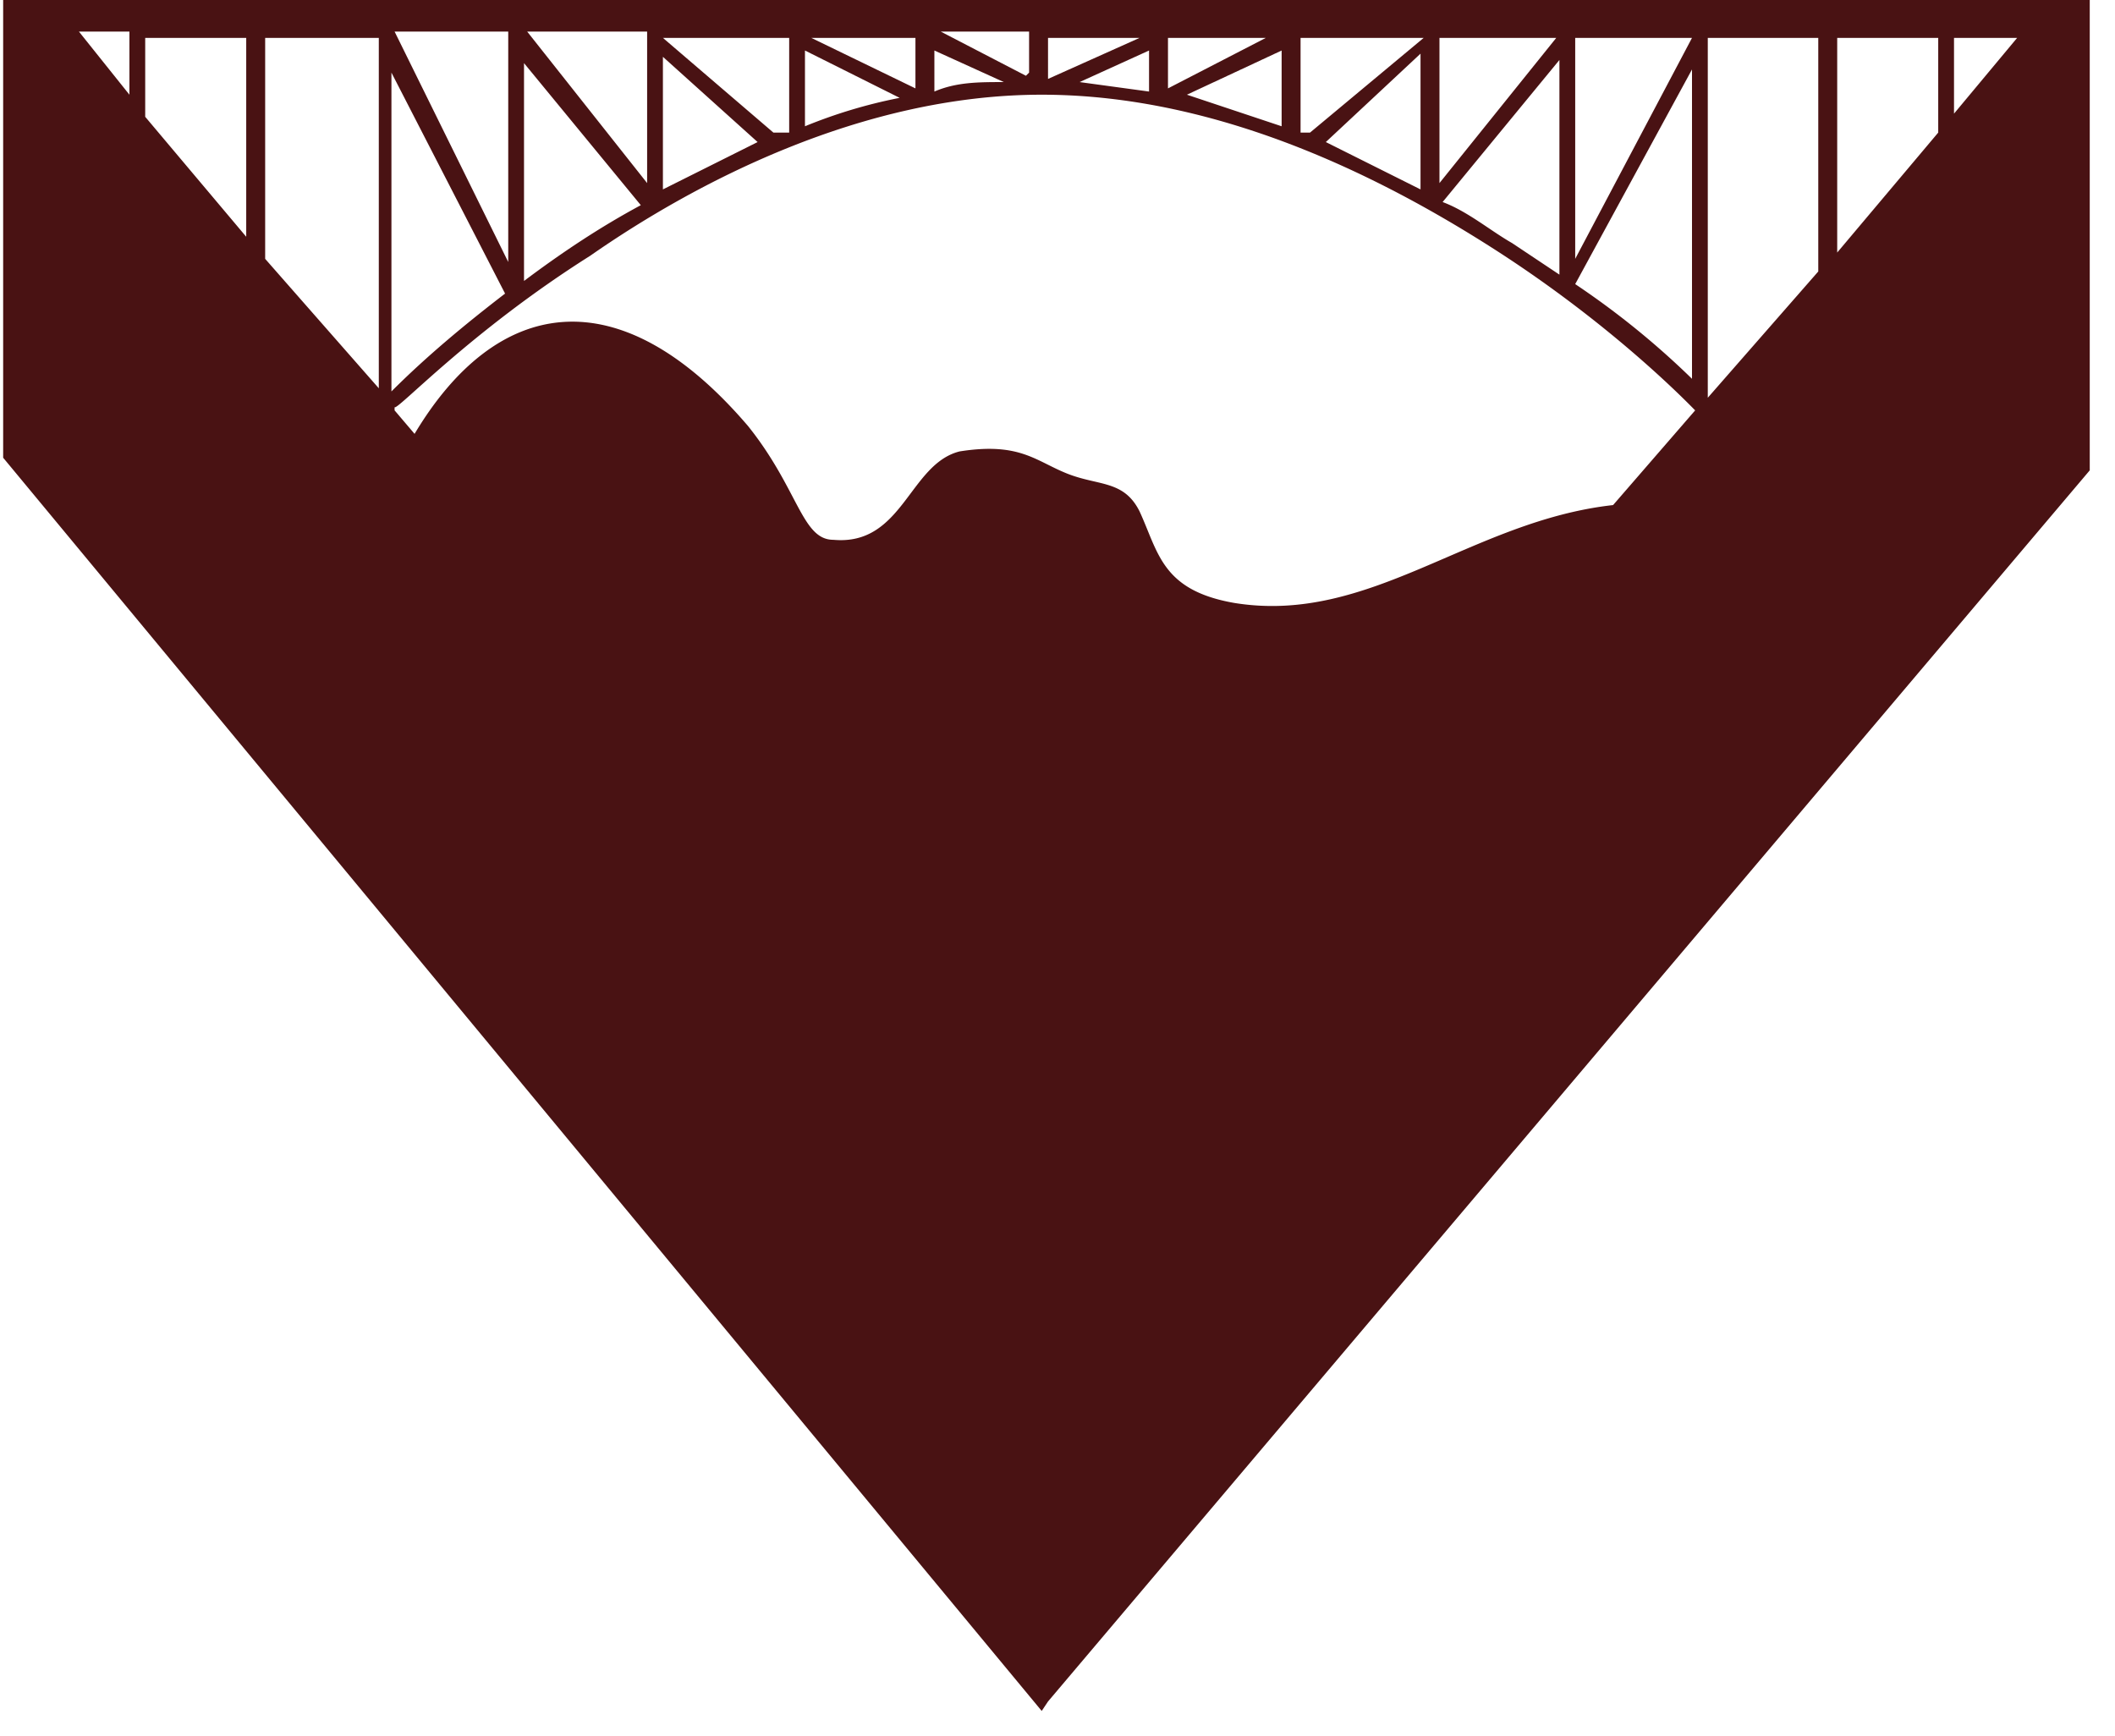 <svg width="67" height="55" fill="none" xmlns="http://www.w3.org/2000/svg"><path d="M61.9 3.6V1.2h2l-2 2.4Zm-49.4 9.3c.1.1 2.4-2.4 6.2-4.8C22 5.8 27.3 3 33 3c5.8 0 11.1 2.8 14.5 5 3.7 2.4 6 4.8 6.2 5l-2.6 3c-4.5.5-7.7 3.8-12 3.1-2.3-.4-2.4-1.6-3-2.9-.5-1-1.3-.8-2.3-1.2-1-.4-1.5-1-3.4-.7-1.6.4-1.8 3-4 2.8-1 0-1.1-1.6-2.7-3.6-4.1-4.8-8-4.1-10.6.3L33 37.1 12.5 13ZM4.1 1.2V3L2.5 1h1.6Zm54 0h3.3v3L58.2 8V1.2Zm-4 11.3V1.2h3.5v7.4l-3.5 4Zm-.5-10.3V12a26 26 0 0 0-3.7-3l3.7-6.8Zm-4.2-.3v6.8l-1.5-1c-.7-.4-1.4-1-2.2-1.3l3.7-4.5ZM45 1.7V6l-3-1.5 3-2.8Zm.6-.5h3.7l-3.7 4.6V1.2Zm4.3 0h3.7l-3.7 7v-7Zm-8.8 0h4l-3.6 3h-.3v-3Zm-.5.4V4l-3-1 3-1.4Zm-4.2 0v1.3l-2.2-.3 2.2-1Zm-6.8 0 2.2 1c-.8 0-1.5 0-2.2.3V1.6Zm-4.1 0 3 1.5a16 16 0 0 0-3 .9V1.6ZM29 2.8l-3.3-1.6H29v1.6Zm3.5-.4L29.8 1h2.8v1.3Zm.7-1.2h2.9l-2.9 1.3V1.2Zm3.7 0h3.2L37 2.8V1.2Zm-12.4 3-3.5-3H25v3h-.4ZM21 1.8l3 2.7-3 1.5V1.7Zm-4.4.2 3.7 4.5c-1.3.7-2.5 1.5-3.7 2.4v-7Zm-4.2.3 3.6 7c-1.3 1-2.5 2-3.6 3.1V2.2Zm3.7 6L12.5 1h3.6v7Zm4.4-2.5L16.7 1h3.8v4.6ZM7.8 7.5 4.6 3.7V1.2h3.2v6.3Zm.6-6.3H12v11.1L8.4 8.2v-7ZM33.3 0H.1v14.5L33 54.2l.2-.3 33-39V0H33.4Z" fill="#491213"/></svg>